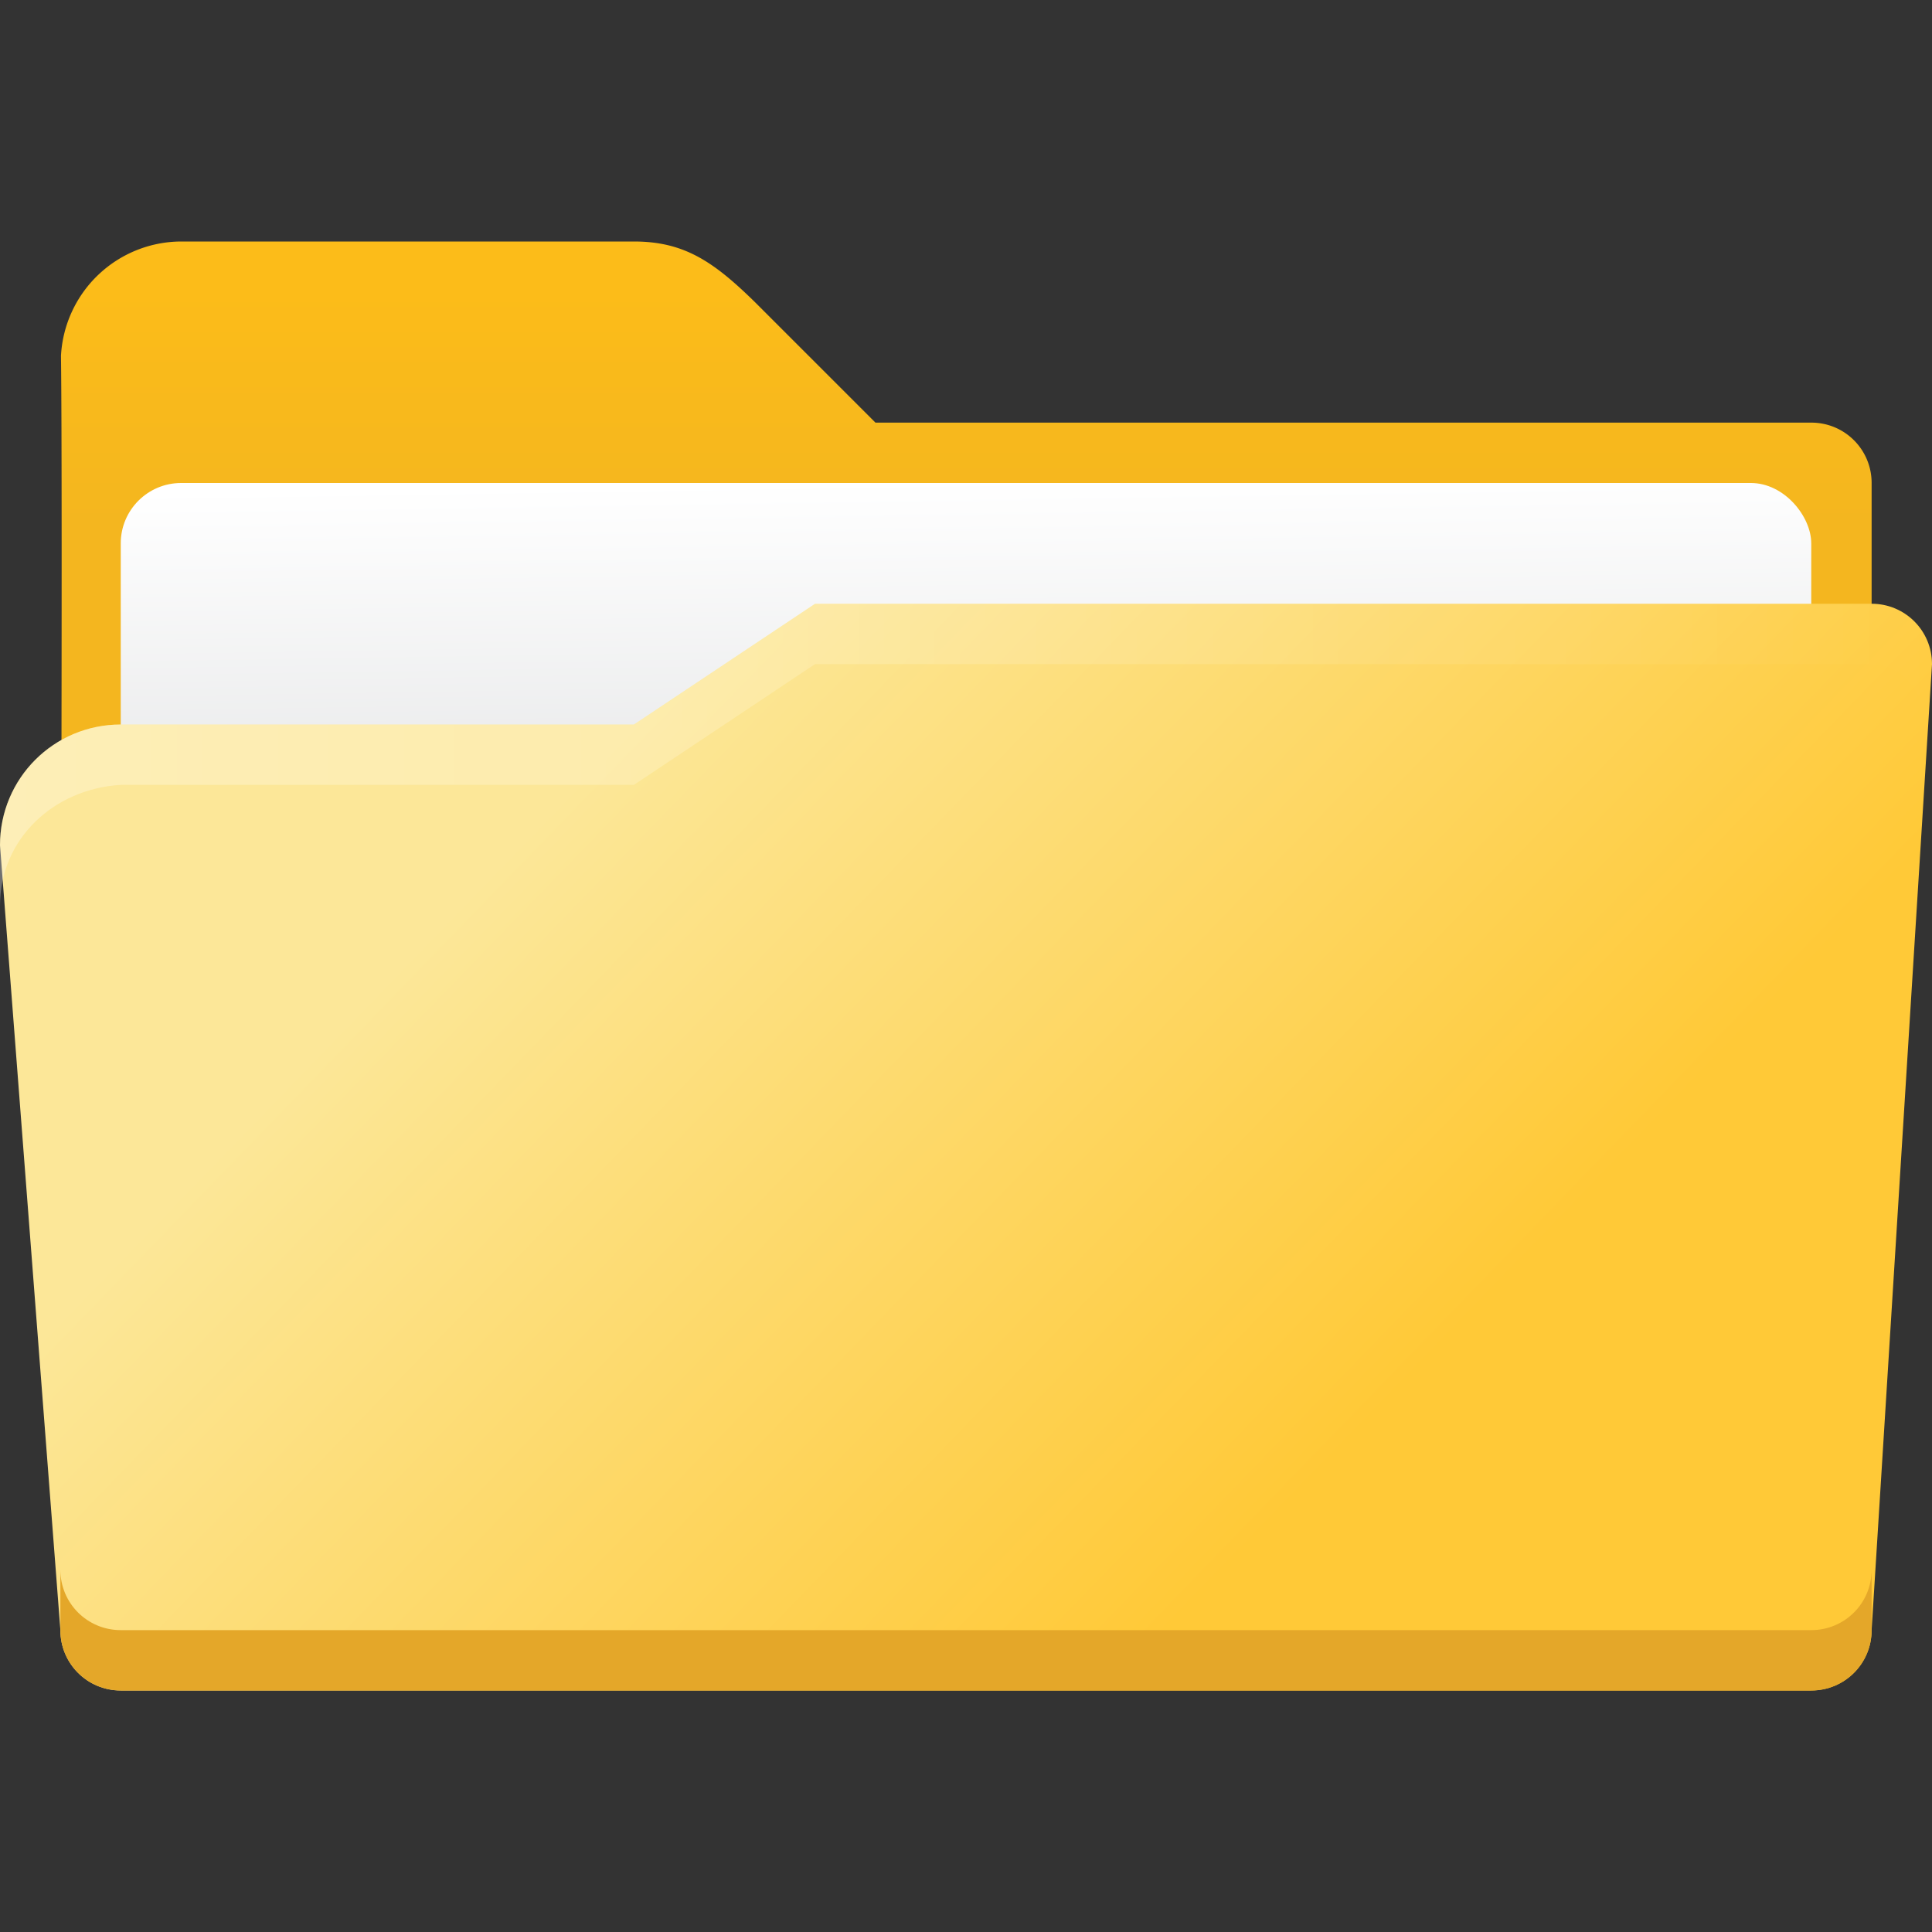 <?xml version="1.0" encoding="UTF-8" standalone="no"?>
<!-- Created with Inkscape (http://www.inkscape.org/) -->

<svg
   width="32"
   height="32"
   viewBox="0 0 32 32"
   version="1.1"
   id="svg5"
   inkscape:version="1.2.1 (9c6d41e410, 2022-07-14, custom)"
   sodipodi:docname="folder-open.svg"
   xmlns:inkscape="http://www.inkscape.org/namespaces/inkscape"
   xmlns:sodipodi="http://sodipodi.sourceforge.net/DTD/sodipodi-0.dtd"
   xmlns:xlink="http://www.w3.org/1999/xlink"
   xmlns="http://www.w3.org/2000/svg"
   xmlns:svg="http://www.w3.org/2000/svg">
  <rect x="0" y="0" width="32" height="32" fill="#333333" stroke="none"/>
  <sodipodi:namedview
     id="namedview7"
     pagecolor="#ffffff"
     bordercolor="#666666"
     borderopacity="1.0"
     inkscape:pageshadow="2"
     inkscape:pageopacity="0.0"
     inkscape:pagecheckerboard="0"
     inkscape:document-units="px"
     showgrid="false"
     units="px"
     height="64px"
     inkscape:zoom="25.25"
     inkscape:cx="16"
     inkscape:cy="16"
     inkscape:window-width="1920"
     inkscape:window-height="1010"
     inkscape:window-x="0"
     inkscape:window-y="0"
     inkscape:window-maximized="1"
     inkscape:current-layer="svg5"
     inkscape:showpageshadow="2"
     inkscape:deskcolor="#d1d1d1" />
  <defs
     id="defs2">
    <linearGradient
       inkscape:collect="always"
       id="linearGradient4405">
      <stop
         style="stop-color:#fcbc19;stop-opacity:1;"
         offset="0"
         id="stop4401" />
      <stop
         style="stop-color:#f4b61f;stop-opacity:1"
         offset="1"
         id="stop4403" />
    </linearGradient>
    <linearGradient
       inkscape:collect="always"
       xlink:href="#linearGradient2290"
       id="linearGradient11974"
       x1="5.292"
       y1="5.556"
       x2="11.677"
       y2="11.731"
       gradientUnits="userSpaceOnUse"
       gradientTransform="matrix(1.89,0,0,1.89,0,2)" />
    <linearGradient
       inkscape:collect="always"
       xlink:href="#linearGradient4405"
       id="linearGradient4407"
       x1="32"
       y1="10.5"
       x2="32"
       y2="18.5"
       gradientUnits="userSpaceOnUse"
       gradientTransform="matrix(0.5,0,0,0.5,0,-0.5)" />
    <linearGradient
       inkscape:collect="always"
       xlink:href="#linearGradient944"
       id="linearGradient946"
       x1="3.44"
       y1="1.852"
       x2="3.464"
       y2="3.394"
       gradientUnits="userSpaceOnUse"
       gradientTransform="matrix(3.78,0,0,3.78,-1,1)" />
    <linearGradient
       inkscape:collect="always"
       id="linearGradient944">
      <stop
         style="stop-color:#ffffff;stop-opacity:1;"
         offset="0"
         id="stop940" />
      <stop
         style="stop-color:#e5e6e7;stop-opacity:1"
         offset="1"
         id="stop942" />
    </linearGradient>
    <linearGradient
       inkscape:collect="always"
       id="linearGradient2290">
      <stop
         style="stop-color:#fce798;stop-opacity:1;"
         offset="0"
         id="stop2286" />
      <stop
         style="stop-color:#ffc937;stop-opacity:1"
         offset="1"
         id="stop2288" />
    </linearGradient>
    <linearGradient
       inkscape:collect="always"
       id="linearGradient2350">
      <stop
         style="stop-color:#ffffff;stop-opacity:1;"
         offset="0"
         id="stop2346" />
      <stop
         style="stop-color:#ffffff;stop-opacity:0;"
         offset="1"
         id="stop2348" />
    </linearGradient>
    <linearGradient
       inkscape:collect="always"
       xlink:href="#linearGradient2350"
       id="linearGradient2508"
       gradientUnits="userSpaceOnUse"
       gradientTransform="matrix(0.5,0,0,0.5,-1,1.5)"
       x1="2"
       y1="22"
       x2="66"
       y2="22" />
  </defs>
  <path
     id="rect846"
     style="fill:url(#linearGradient4407);fill-opacity:1;stroke-width:1;stroke-linecap:round;stroke-linejoin:round;stroke-dasharray:12, 1"
     d="M 3,4 A 2,2 0 0 0 1.01,5.893 c 0.03,2.239 -0.01,13.607 -0.01,13.607 H 31 V 8 c 0,-0.554 -0.446,-1 -1,-1 H 14.5 L 12.5,5 C 11.817,4.332 11.331,4 10.5,4 Z" />
  <rect
     style="fill:url(#linearGradient946);fill-opacity:1;stroke-width:3;stroke-linecap:round;stroke-linejoin:round"
     id="rect858"
     width="28"
     height="9"
     x="2"
     y="8"
     ry="1" />
  <path
     id="rect1170"
     style="fill:url(#linearGradient11974);fill-opacity:1;stroke-width:1.323;stroke-linecap:round;stroke-linejoin:round;stroke-dasharray:15.874, 1.323"
     d="m 13.5,10 -3,2 H 2 c -1.108,0 -2,0.892 -2,2 L 1,27 c 0,0.554 0.446,1 1,1 h 28 c 0.554,0 1,-0.446 1,-1 l 1,-16 c 0,-0.554 -0.446,-1 -1,-1 z"
     sodipodi:nodetypes="ccsccccccsc" />
  <path
     d="m 1,26 v 1 c 0,0.554 0.446,1 1,1 h 28 c 0.554,0 1,-0.446 1,-1 v -1 c 0,0.554 -0.446,1 -1,1 h -28 c -0.554,0 -1,-0.446 -1,-1 z"
     style="fill:#e4a729;fill-opacity:1;stroke-width:1.323;stroke-linecap:round;stroke-linejoin:round;stroke-dasharray:15.874, 1.323"
     id="path2554" />
  <path
     d="m 13.5,10 -3,2 h -8.5 c -1.108,0 -2,0.892 -2,2 v 1 c 0,-1.108 0.894,-1.935 2,-2 h 8.5 l 3,-2 h 17.5 c 0.554,0 0.927,0.563 0.927,1.117 L 32,11 c 0.036,-0.553 -0.446,-1 -1,-1 z"
     style="opacity:0.3;fill:url(#linearGradient2508);fill-opacity:1;stroke-width:1.323;stroke-linecap:round;stroke-linejoin:round;stroke-dasharray:15.874, 1.323"
     id="path2484"
     sodipodi:nodetypes="ccssccccscssc" />
</svg>
